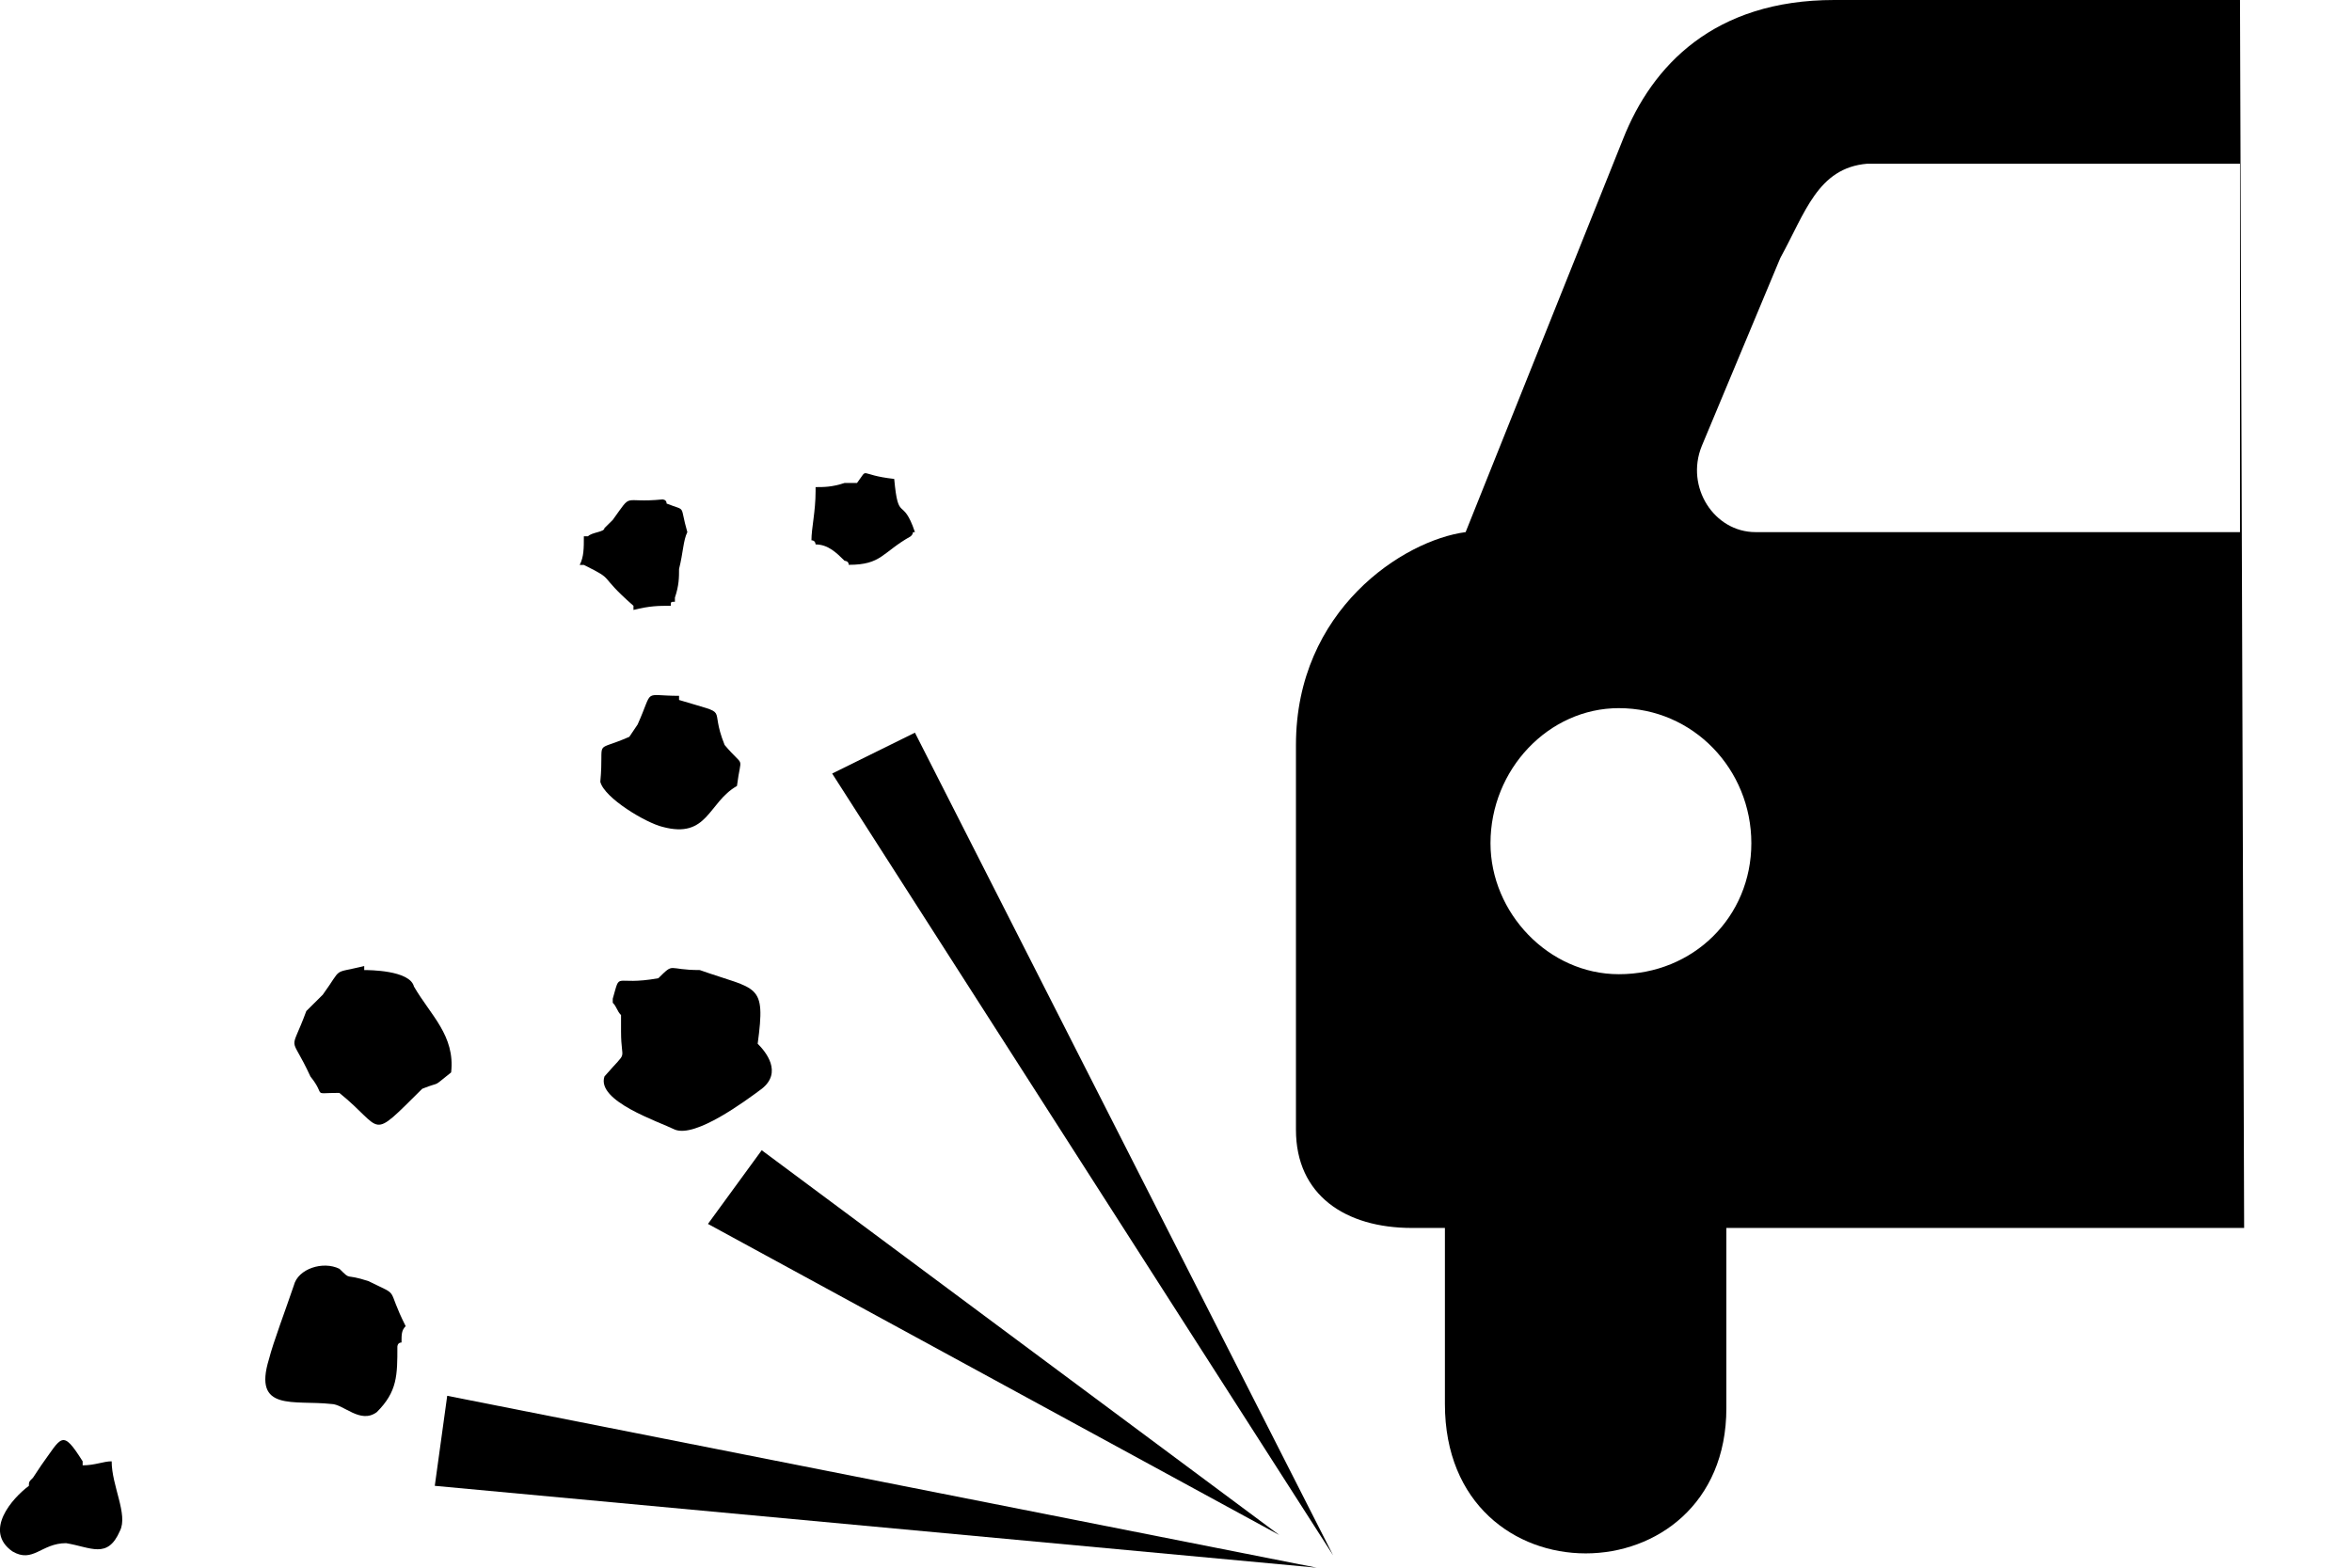 <svg viewBox="0 0 21 14" xmlns="http://www.w3.org/2000/svg">
<path fill-rule="evenodd" clip-rule="evenodd" d="M6.321 10.93L11.422 13.708L6.801 10.272L6.321 10.93Z" />
<path fill-rule="evenodd" clip-rule="evenodd" d="M3.882 13.269L11.756 14L3.993 12.465L3.882 13.269Z" />
<path fill-rule="evenodd" clip-rule="evenodd" d="M7.652 4.313C7.762 4.167 7.652 4.24 7.984 4.277C8.021 4.679 8.058 4.423 8.169 4.752C8.132 4.752 8.169 4.752 8.132 4.789C7.873 4.935 7.873 5.044 7.578 5.044C7.578 5.008 7.541 5.008 7.541 5.008C7.467 4.935 7.393 4.862 7.282 4.862C7.282 4.862 7.282 4.825 7.245 4.825C7.245 4.716 7.282 4.569 7.282 4.387V4.35C7.356 4.35 7.43 4.35 7.541 4.313H7.652Z"/>
<path fill-rule="evenodd" clip-rule="evenodd" d="M5.471 4.643C5.656 4.387 5.545 4.497 5.915 4.46C5.915 4.46 5.952 4.46 5.952 4.497C6.137 4.57 6.063 4.497 6.137 4.752C6.1 4.826 6.1 4.935 6.063 5.081C6.063 5.155 6.063 5.228 6.026 5.337V5.374C5.989 5.374 5.989 5.374 5.989 5.41C5.878 5.41 5.804 5.41 5.656 5.447V5.41C5.323 5.118 5.508 5.191 5.213 5.045H5.176C5.213 4.972 5.213 4.899 5.213 4.789H5.25C5.287 4.752 5.397 4.752 5.397 4.716L5.471 4.643Z"/>
<path fill-rule="evenodd" clip-rule="evenodd" d="M5.693 6.47C5.841 6.141 5.73 6.214 6.063 6.214V6.251C6.543 6.397 6.322 6.288 6.47 6.653C6.654 6.872 6.617 6.726 6.58 7.019C6.322 7.165 6.322 7.494 5.915 7.384C5.767 7.348 5.397 7.128 5.36 6.982C5.397 6.58 5.287 6.726 5.619 6.58L5.693 6.47Z" />
<path fill-rule="evenodd" clip-rule="evenodd" d="M5.545 9.065C5.508 9.028 5.508 8.992 5.471 8.955V8.919C5.545 8.663 5.471 8.809 5.878 8.736C6.026 8.59 5.952 8.663 6.248 8.663C6.765 8.846 6.839 8.773 6.765 9.321C6.839 9.394 6.987 9.577 6.802 9.723C6.654 9.833 6.211 10.162 6.026 10.088C5.878 10.015 5.323 9.833 5.397 9.613C5.619 9.357 5.545 9.504 5.545 9.211V9.065Z" />
<path fill-rule="evenodd" clip-rule="evenodd" d="M2.882 8.883C3.067 8.627 2.956 8.7 3.252 8.627V8.663C3.289 8.663 3.659 8.663 3.696 8.81C3.844 9.066 4.065 9.248 4.028 9.577C3.844 9.723 3.954 9.65 3.77 9.723C3.289 10.199 3.437 10.089 3.03 9.76C2.772 9.76 2.919 9.797 2.772 9.614C2.587 9.212 2.587 9.431 2.735 9.029L2.882 8.883Z" />
<path fill-rule="evenodd" clip-rule="evenodd" d="M3.29 11.441C3.585 11.587 3.438 11.478 3.622 11.843C3.585 11.88 3.585 11.916 3.585 11.989C3.548 11.989 3.548 12.026 3.548 12.026C3.548 12.282 3.548 12.428 3.364 12.611C3.216 12.72 3.068 12.538 2.957 12.538C2.624 12.501 2.255 12.611 2.402 12.136C2.439 11.989 2.55 11.697 2.624 11.478C2.661 11.331 2.883 11.258 3.031 11.331C3.142 11.441 3.068 11.368 3.29 11.441Z" />
<path fill-rule="evenodd" clip-rule="evenodd" d="M0.368 13.086C0.553 12.831 0.553 12.757 0.738 13.05V13.086C0.849 13.086 0.923 13.05 0.997 13.05C0.997 13.269 1.145 13.525 1.071 13.671C0.96 13.927 0.812 13.817 0.59 13.781C0.368 13.781 0.295 13.964 0.11 13.854C-0.149 13.671 0.11 13.379 0.258 13.269C0.258 13.233 0.258 13.233 0.295 13.196L0.368 13.086Z" />
<path fill-rule="evenodd" clip-rule="evenodd" d="M7.43 6.908L11.903 13.89L8.169 6.543L7.43 6.908Z" />
<path d="M15.414 12.575V10.857H12.901V12.538C12.901 14.329 15.414 14.293 15.414 12.575Z" />
<path d="M20 0H16.377C15.305 0 14.75 0.585 14.491 1.243L13.086 4.752C12.532 4.825 11.571 5.446 11.571 6.653V10.089C11.571 10.674 12.014 10.966 12.606 10.966H20.037L20 0ZM15.674 4.752C15.305 4.752 15.046 4.35 15.194 3.984L15.896 2.303C16.118 1.901 16.229 1.499 16.672 1.462H20V4.752H15.674ZM13.308 7.53C13.308 6.872 13.826 6.324 14.454 6.324C15.12 6.324 15.637 6.872 15.637 7.53C15.637 8.188 15.12 8.7 14.454 8.7C13.826 8.7 13.308 8.151 13.308 7.53Z"/>
</svg>